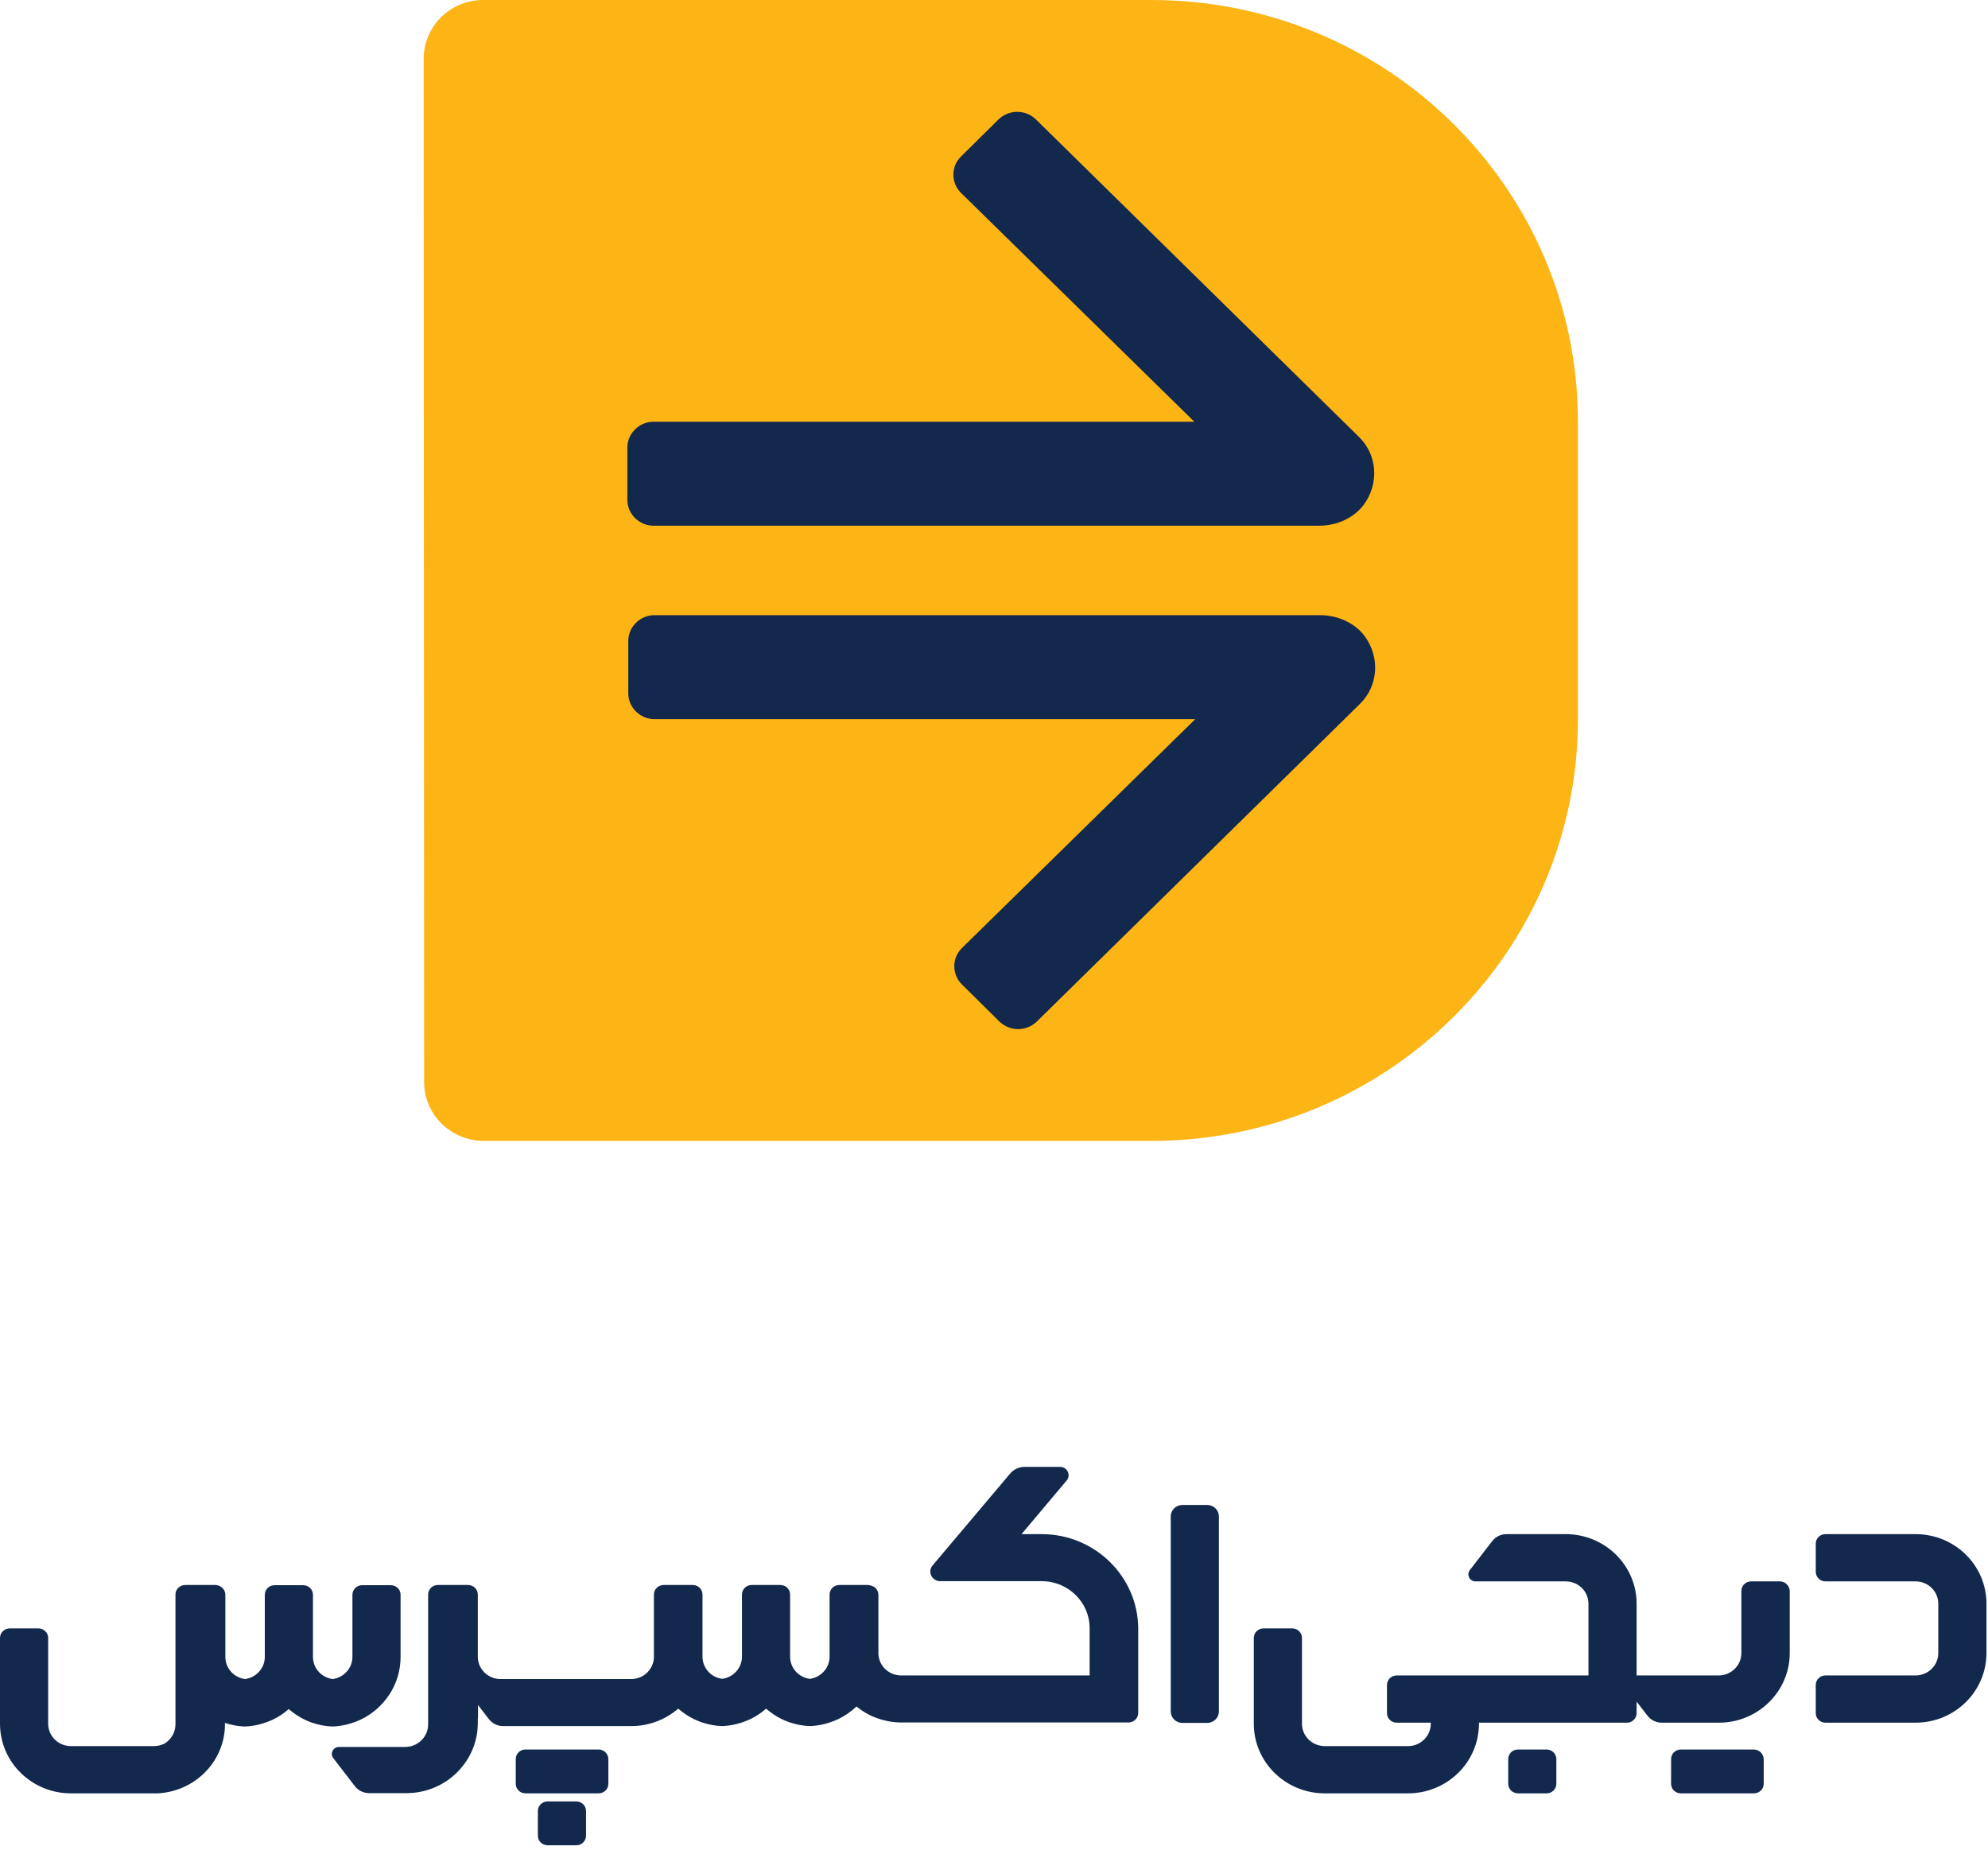 <svg width="122" height="114" viewBox="0 0 122 114" fill="none" xmlns="http://www.w3.org/2000/svg">
<path d="M29.664 0C27.628 0 26 1.609 26 3.621L26.029 66.408C26.029 68.391 27.686 70 29.693 70H70.663C85.115 70 96.833 58.419 96.833 44.138V25.862C96.833 11.581 85.115 0 70.663 0H29.664Z" fill="#FDB415"/>
<path d="M58.966 9.612L61.292 7.314C61.931 6.711 62.92 6.711 63.559 7.314L83.385 26.795C84.519 27.887 84.664 29.668 83.676 30.99C83.036 31.823 81.989 32.254 80.943 32.254H40.1C39.228 32.254 38.501 31.535 38.501 30.674V27.456C38.501 26.594 39.228 25.876 40.1 25.876H73.296L58.966 11.825C58.355 11.221 58.355 10.216 58.966 9.612Z" fill="#12284C"/>
<path d="M59.021 60.39L61.347 62.689C61.987 63.292 62.975 63.292 63.615 62.689L83.441 43.204C84.574 42.112 84.72 40.33 83.731 39.008C83.092 38.175 82.045 37.744 80.998 37.744H40.156C39.284 37.744 38.557 38.462 38.557 39.324V42.543C38.557 43.405 39.284 44.123 40.156 44.123H73.352L59.021 58.178C58.411 58.781 58.411 59.787 59.021 60.39Z" fill="#12284C"/>
<path d="M63.927 94.126H62.689L65.458 90.836C65.737 90.509 65.498 90 65.058 90H62.876C62.53 90 62.197 90.157 61.984 90.418L57.232 96.046C56.9 96.437 57.192 97.012 57.698 97.012H63.927C65.551 97.012 66.869 98.304 66.869 99.897V102.796H55.302C54.557 102.796 53.945 102.222 53.905 101.49V97.847C53.905 97.56 53.692 97.325 53.412 97.273L53.386 97.266C53.345 97.256 53.31 97.247 53.266 97.247H51.509C51.176 97.247 50.91 97.508 50.91 97.834V101.647C50.91 102.339 50.378 102.914 49.699 103.005C49.007 102.914 48.488 102.339 48.488 101.647V97.834C48.488 97.508 48.221 97.247 47.889 97.247H46.132C45.799 97.247 45.533 97.508 45.533 97.834V101.647C45.533 102.339 45.001 102.914 44.322 103.005C43.63 102.914 43.111 102.339 43.111 101.647V97.834C43.111 97.508 42.844 97.247 42.512 97.247H40.728C40.395 97.247 40.129 97.508 40.129 97.834V101.647C40.129 102.404 39.504 103.018 38.732 103.018H30.652C29.907 102.979 29.322 102.378 29.322 101.647V97.834C29.322 97.508 29.055 97.247 28.723 97.247H26.872C26.54 97.247 26.274 97.508 26.274 97.834V105.799C26.274 106.557 25.648 107.183 24.863 107.183H20.803C20.444 107.183 20.231 107.588 20.457 107.875L21.775 109.586C21.988 109.86 22.307 110.017 22.653 110.017H24.943C27.192 110.017 29.042 108.345 29.295 106.204C29.308 106.047 29.322 105.878 29.322 105.721V105.434C29.335 105.394 29.335 105.355 29.335 105.316V104.611L30 105.473C30.213 105.747 30.533 105.904 30.879 105.904H38.732C39.836 105.904 40.848 105.499 41.62 104.833C41.913 105.081 42.232 105.303 42.578 105.473C42.738 105.551 42.911 105.616 43.084 105.682L43.097 105.682C43.483 105.812 43.896 105.891 44.322 105.904C44.947 105.878 45.52 105.721 46.052 105.473C46.398 105.303 46.731 105.094 47.01 104.833C47.303 105.081 47.623 105.303 47.969 105.473C48.128 105.551 48.301 105.616 48.474 105.682H48.488C48.874 105.812 49.286 105.891 49.712 105.904C50.338 105.878 50.91 105.721 51.443 105.473C51.855 105.277 52.228 105.016 52.56 104.702C52.893 104.964 53.253 105.199 53.665 105.355C54.184 105.564 54.743 105.682 55.329 105.682H69.251C69.584 105.682 69.85 105.421 69.85 105.094V99.897C69.823 96.711 67.175 94.126 63.927 94.126Z" fill="#12284C"/>
<path d="M117.552 94.126H112.029C111.696 94.126 111.43 94.387 111.43 94.714V96.437C111.43 96.764 111.696 97.025 112.029 97.025H117.552C118.324 97.025 118.95 97.638 118.95 98.396V101.425C118.95 102.182 118.324 102.796 117.552 102.796H112.029C111.696 102.796 111.43 103.057 111.43 103.384V105.107C111.43 105.434 111.696 105.695 112.029 105.695H117.552C119.962 105.695 121.905 103.775 121.905 101.425V98.396C121.905 96.032 119.962 94.126 117.552 94.126Z" fill="#12284C"/>
<path d="M93.156 107.34H94.912C95.232 107.34 95.511 107.601 95.511 107.928V109.442C95.511 109.769 95.245 110.03 94.912 110.03H93.156C92.823 110.03 92.557 109.769 92.557 109.442V107.928C92.557 107.601 92.823 107.34 93.156 107.34Z" fill="#12284C"/>
<path d="M35.364 110.526H33.607C33.275 110.526 33.008 110.787 33.008 111.113V112.628C33.008 112.955 33.275 113.216 33.607 113.216H35.364C35.697 113.216 35.963 112.955 35.963 112.628V111.113C35.963 110.787 35.697 110.526 35.364 110.526Z" fill="#12284C"/>
<path d="M103.151 107.34H107.623C107.956 107.34 108.222 107.601 108.236 107.928V109.442C108.236 109.769 107.969 110.03 107.637 110.03H103.151C102.818 110.03 102.552 109.769 102.552 109.442V107.928C102.552 107.601 102.818 107.34 103.151 107.34Z" fill="#12284C"/>
<path d="M36.735 107.34H32.25C31.917 107.34 31.651 107.601 31.651 107.928V109.442C31.651 109.769 31.917 110.03 32.25 110.03H36.735C37.068 110.03 37.334 109.769 37.334 109.442V107.928C37.334 107.601 37.055 107.34 36.735 107.34Z" fill="#12284C"/>
<path d="M107.464 97.025H109.22C109.553 97.025 109.819 97.286 109.833 97.612V101.425C109.833 103.775 107.889 105.695 105.48 105.695H101.98C101.634 105.695 101.314 105.538 101.101 105.264L100.436 104.402V105.107C100.436 105.434 100.17 105.695 99.837 105.695H90.76V105.76C90.76 108.11 88.817 110.03 86.407 110.03H81.296C78.901 110.03 76.944 108.123 76.944 105.76V100.498C76.944 100.172 77.21 99.91 77.543 99.91H79.3C79.633 99.91 79.899 100.172 79.899 100.498V105.76C79.899 106.517 80.525 107.131 81.296 107.131H86.407C87.179 107.131 87.805 106.517 87.805 105.76V105.695H85.715C85.383 105.695 85.116 105.434 85.116 105.107V103.384C85.116 103.057 85.383 102.796 85.715 102.796H97.481V98.396C97.481 97.638 96.856 97.025 96.084 97.025H90.547C90.187 97.025 89.988 96.62 90.201 96.333L91.572 94.557C91.785 94.283 92.104 94.126 92.45 94.126H96.084C98.479 94.126 100.436 96.032 100.436 98.396V102.796H105.467C106.239 102.796 106.865 102.182 106.865 101.425V97.612C106.865 97.286 107.131 97.025 107.464 97.025Z" fill="#12284C"/>
<path d="M74.082 92.337H72.565C72.166 92.337 71.847 92.651 71.847 93.042V105.003C71.847 105.394 72.166 105.708 72.565 105.708H74.082C74.482 105.708 74.801 105.394 74.801 105.003V93.042C74.801 92.651 74.482 92.337 74.082 92.337Z" fill="#12284C"/>
<path d="M24.583 101.66C24.583 103.344 23.585 104.807 22.148 105.499C21.615 105.747 21.029 105.904 20.417 105.93C19.991 105.917 19.579 105.838 19.193 105.708H19.18C19.006 105.643 18.833 105.577 18.674 105.499C18.328 105.329 18.008 105.107 17.715 104.859C17.436 105.12 17.103 105.329 16.757 105.499C16.225 105.747 15.652 105.904 15.027 105.93C14.601 105.917 14.188 105.838 13.802 105.708V105.982C13.696 108.176 11.899 109.925 9.663 110.03H4.352C1.957 110.03 0 108.123 0 105.76V100.498C0 100.172 0.266 99.91 0.599 99.91H2.356C2.689 99.91 2.955 100.172 2.955 100.498V105.76C2.955 106.517 3.58 107.131 4.352 107.131H9.463C9.69 107.131 9.916 107.066 10.102 106.974C10.502 106.726 10.768 106.295 10.768 105.799V97.834C10.768 97.508 11.034 97.247 11.367 97.247H13.217C13.31 97.247 13.39 97.273 13.456 97.299C13.669 97.39 13.829 97.599 13.829 97.847V101.66C13.829 102.352 14.348 102.927 15.04 103.018C15.719 102.927 16.251 102.352 16.251 101.66V97.847C16.251 97.521 16.517 97.26 16.85 97.26H18.607C18.94 97.26 19.206 97.521 19.206 97.847V101.66C19.206 102.352 19.725 102.927 20.417 103.018C21.096 102.927 21.628 102.352 21.628 101.66V97.847C21.628 97.521 21.895 97.26 22.227 97.26H23.984C24.317 97.26 24.583 97.521 24.583 97.847V101.66Z" fill="#12284C"/>
</svg>

